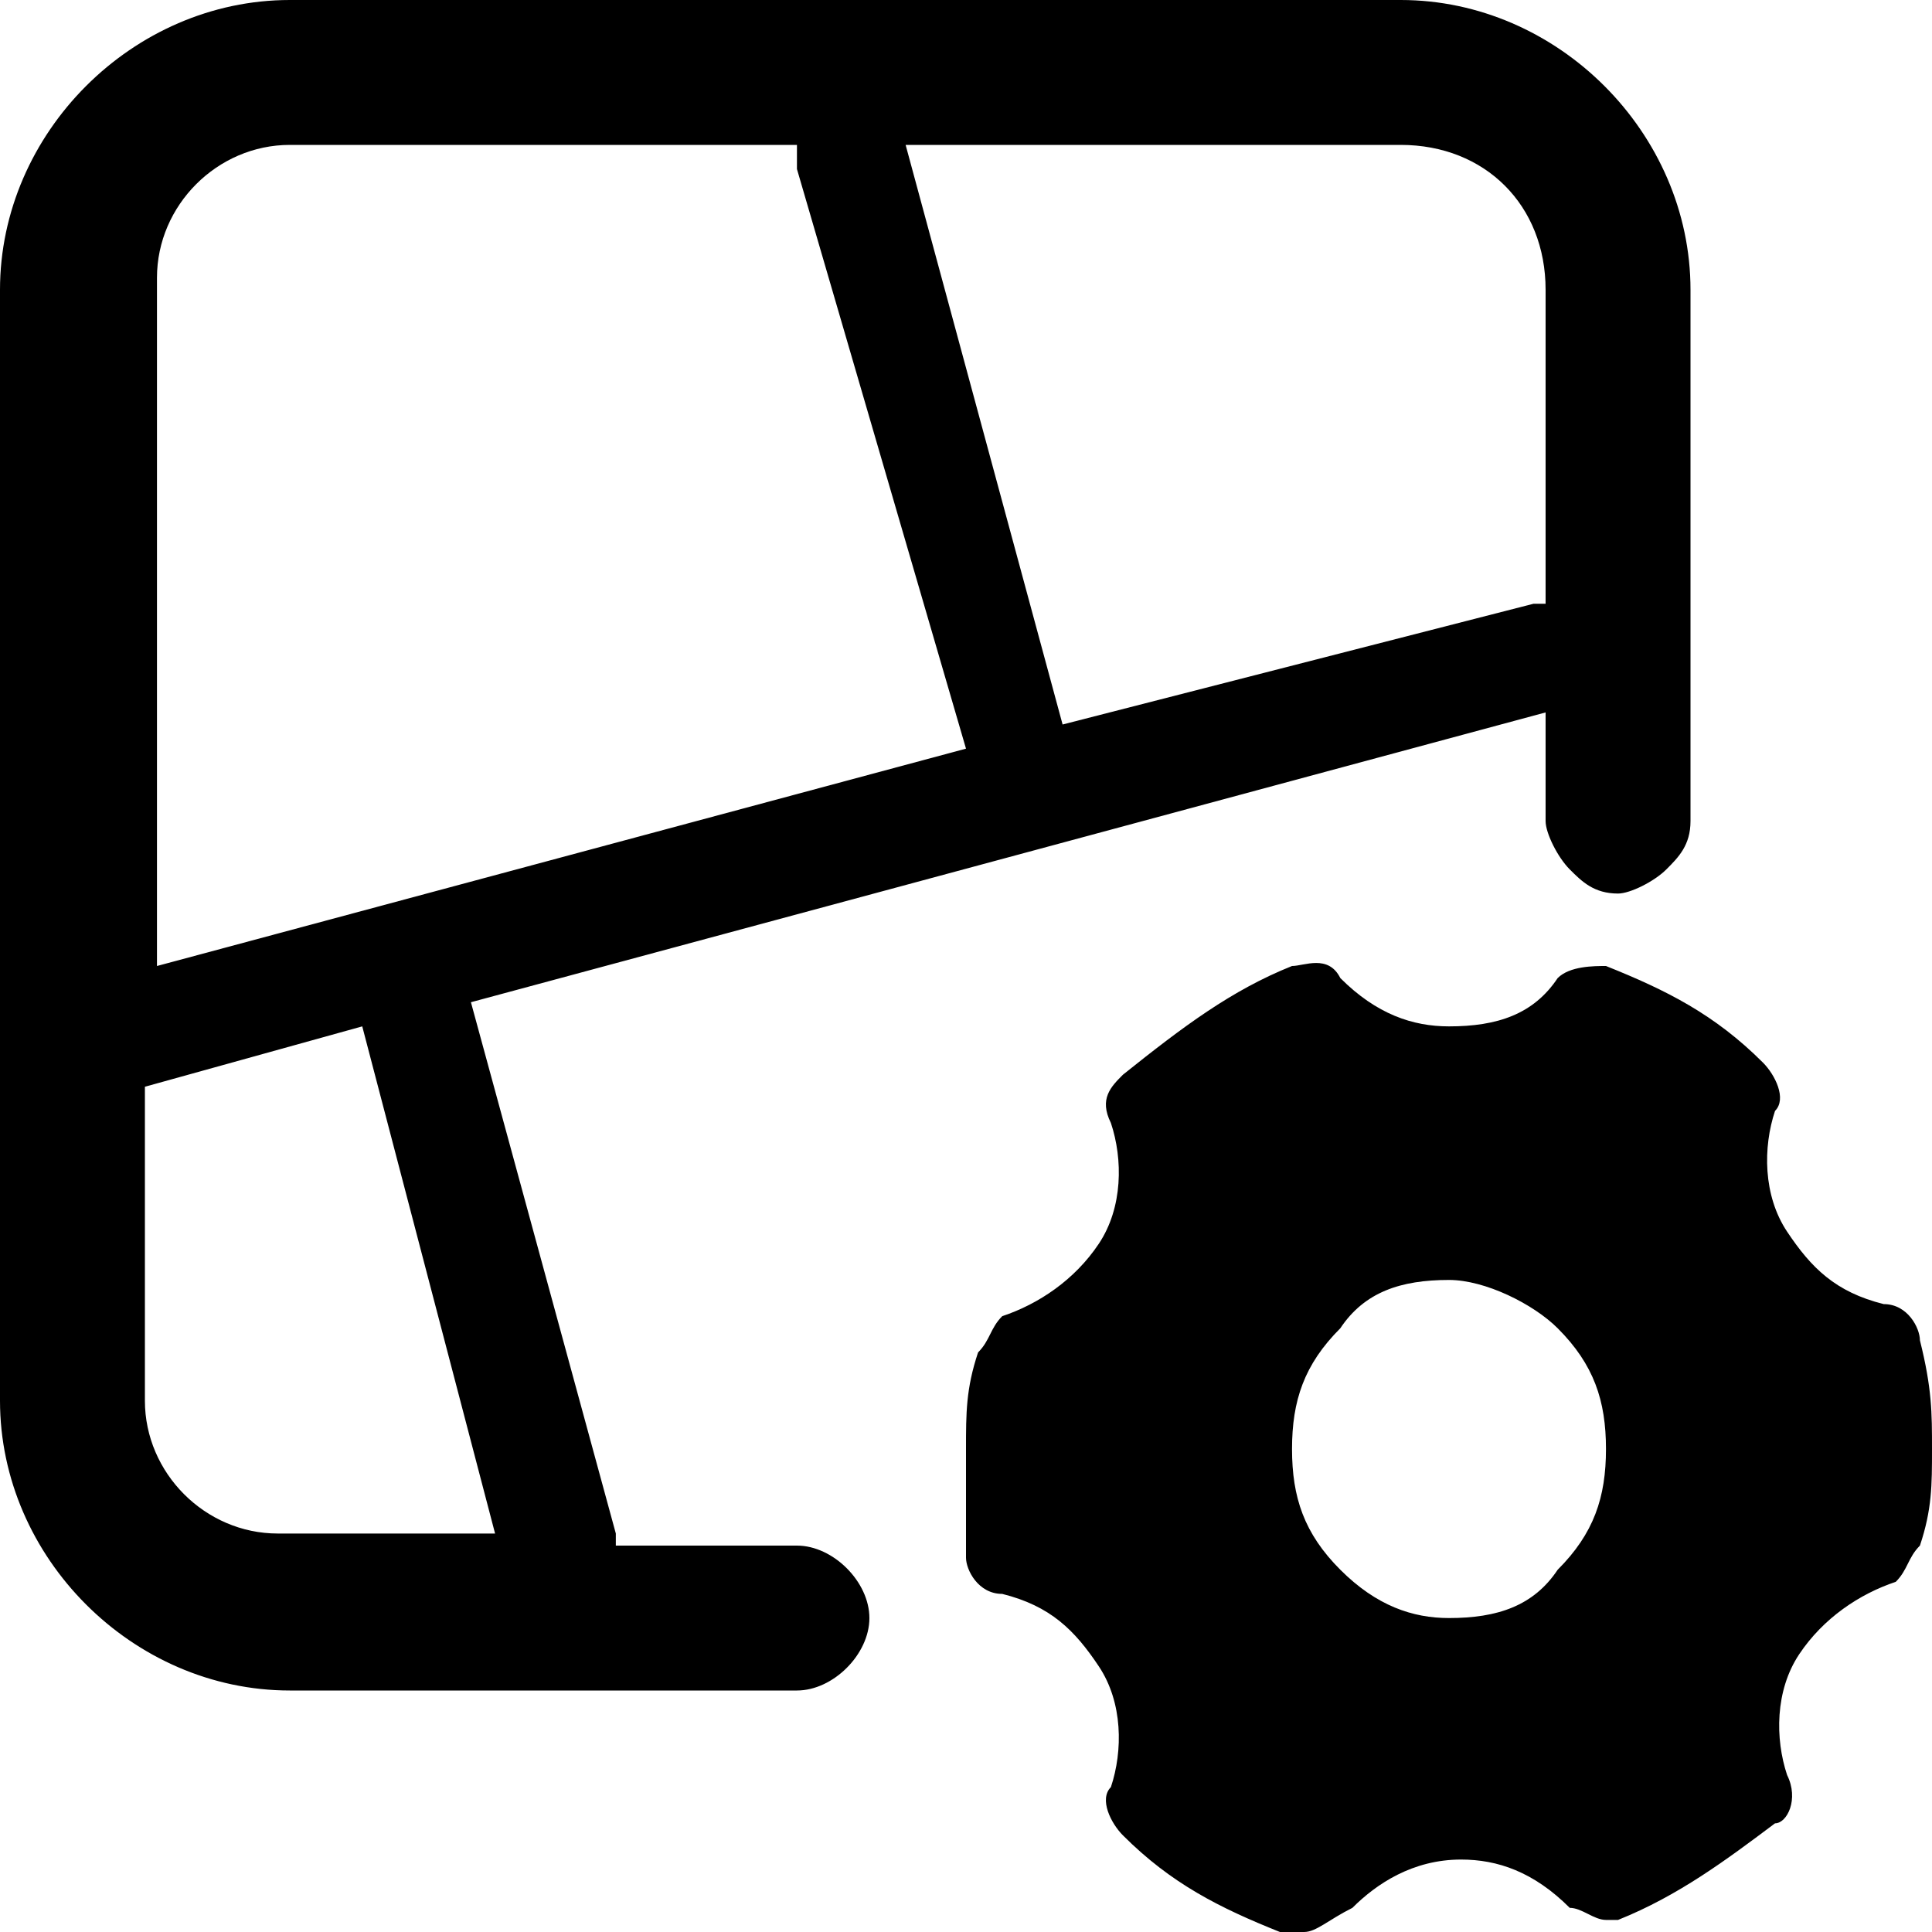 <?xml version="1.0" encoding="utf-8"?>
<!-- Generator: Adobe Illustrator 26.2.1, SVG Export Plug-In . SVG Version: 6.00 Build 0)  -->
<svg version="1.1" id="图层_1" xmlns="http://www.w3.org/2000/svg" xmlns:xlink="http://www.w3.org/1999/xlink" x="0px" y="0px"
	 viewBox="0 0 16 16" style="enable-background:new 0 0 16 16;" xml:space="preserve">
<style type="text/css">
	.st0{fill-rule:evenodd;clip-rule:evenodd; }
</style>
<path id="形状结合" class="st0" d="M10.7,8c0.1,0,0.3-0.1,0.4,0.1c0.3,0.3,0.6,0.4,0.9,0.4c0.4,0,0.7-0.1,0.9-0.4
	C13,8,13.2,8,13.3,8c0.5,0.2,0.9,0.4,1.3,0.8c0.1,0.1,0.2,0.3,0.1,0.4c-0.1,0.3-0.1,0.7,0.1,1c0.2,0.3,0.4,0.5,0.8,0.6l0,0h0
	c0.2,0,0.3,0.2,0.3,0.3C16,11.5,16,11.7,16,12c0,0.3,0,0.5-0.1,0.8l0,0v0c-0.1,0.1-0.1,0.2-0.2,0.3c0,0,0,0,0,0
	c-0.3,0.1-0.6,0.3-0.8,0.6c-0.2,0.3-0.2,0.7-0.1,1c0.1,0.2,0,0.4-0.1,0.4c-0.4,0.3-0.8,0.6-1.3,0.8c0,0-0.1,0-0.1,0
	c-0.1,0-0.2-0.1-0.3-0.1c-0.3-0.3-0.6-0.4-0.9-0.4c-0.4,0-0.7,0.2-0.9,0.4C11,15.9,10.9,16,10.8,16l0,0h-0.1c0,0-0.1,0-0.1,0
	c-0.5-0.2-0.9-0.4-1.3-0.8c-0.1-0.1-0.2-0.3-0.1-0.4c0.1-0.3,0.1-0.7-0.1-1c-0.2-0.3-0.4-0.5-0.8-0.6l0,0h0c-0.2,0-0.3-0.2-0.3-0.3
	C8,12.6,8,12.3,8,12c0-0.3,0-0.5,0.1-0.8l0,0v0c0.1-0.1,0.1-0.2,0.2-0.3c0,0,0,0,0,0c0.3-0.1,0.6-0.3,0.8-0.6c0.2-0.3,0.2-0.7,0.1-1
	c-0.1-0.2,0-0.3,0.1-0.4C9.8,8.5,10.2,8.2,10.7,8z M11.6,0C12.9,0,14,1.1,14,2.4l0,0v4.4c0,0.2-0.1,0.3-0.2,0.4
	c-0.1,0.1-0.3,0.2-0.4,0.2c-0.2,0-0.3-0.1-0.4-0.2c-0.1-0.1-0.2-0.3-0.2-0.4l0,0V5.9L3.9,8.3l1.2,4.4c0,0,0,0.1,0,0.1l0,0h1.5
	c0.3,0,0.6,0.3,0.6,0.6c0,0.3-0.3,0.6-0.6,0.6l0,0H2.4C1.1,14,0,12.9,0,11.6l0,0V2.4C0,1.1,1.1,0,2.4,0l0,0H11.6z M12,10.6
	c-0.4,0-0.7,0.1-0.9,0.4c-0.3,0.3-0.4,0.6-0.4,1c0,0.4,0.1,0.7,0.4,1c0.3,0.3,0.6,0.4,0.9,0.4l0,0c0.4,0,0.7-0.1,0.9-0.4
	c0.3-0.3,0.4-0.6,0.4-1c0-0.4-0.1-0.7-0.4-1C12.7,10.8,12.3,10.6,12,10.6z M3,8.5L1.2,9v2.6c0,0.6,0.5,1.1,1.1,1.1l0,0h1.8L3,8.5z
	 M6.6,1.2H2.4c-0.6,0-1.1,0.5-1.1,1.1l0,0V8l6.7-1.8L6.6,1.4C6.6,1.3,6.6,1.3,6.6,1.2L6.6,1.2z M11.6,1.2H7.5L8.8,6L12.7,5
	c0,0,0,0,0.1,0l0,0V2.4C12.8,1.7,12.3,1.2,11.6,1.2L11.6,1.2z"/>
</svg>
